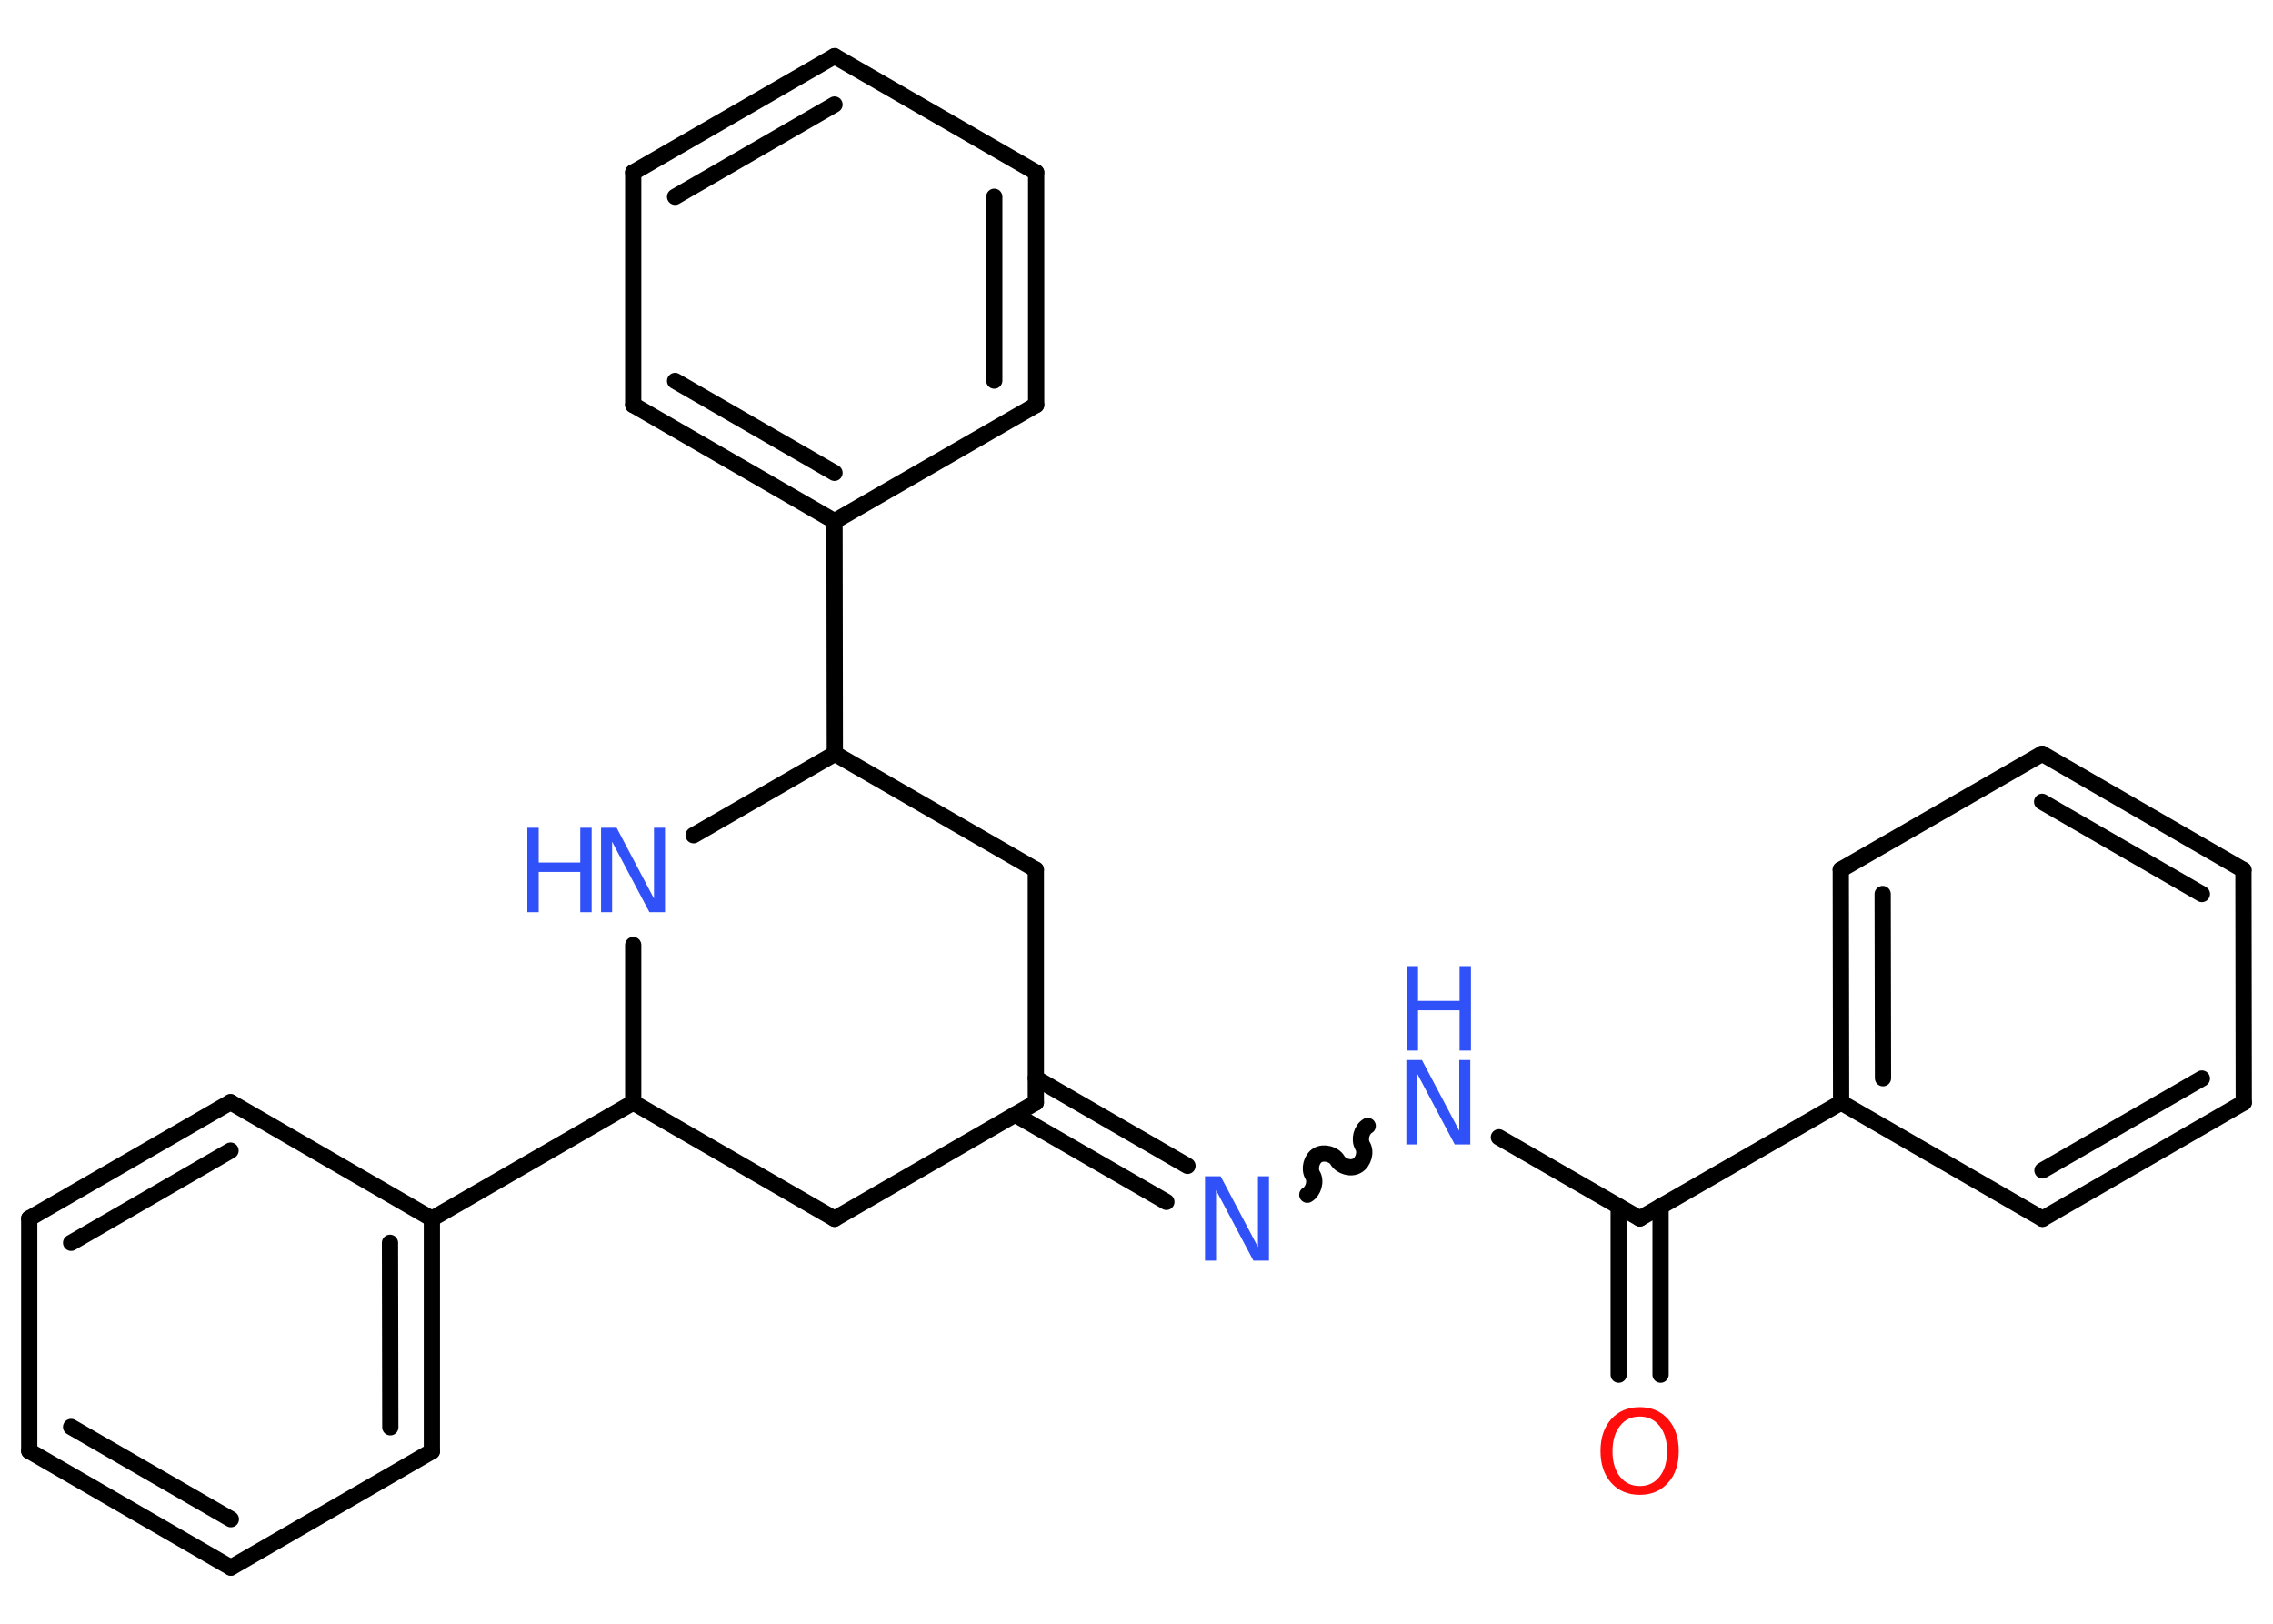 <?xml version='1.0' encoding='UTF-8'?>
<!DOCTYPE svg PUBLIC "-//W3C//DTD SVG 1.1//EN" "http://www.w3.org/Graphics/SVG/1.1/DTD/svg11.dtd">
<svg version='1.2' xmlns='http://www.w3.org/2000/svg' xmlns:xlink='http://www.w3.org/1999/xlink' width='70.0mm' height='50.0mm' viewBox='0 0 70.0 50.0'>
  <desc>Generated by the Chemistry Development Kit (http://github.com/cdk)</desc>
  <g stroke-linecap='round' stroke-linejoin='round' stroke='#000000' stroke-width='.5' fill='#3050F8'>
    <rect x='.0' y='.0' width='70.0' height='50.0' fill='#FFFFFF' stroke='none'/>
    <g id='mol1' class='mol'>
      <g id='mol1bnd1' class='bond'>
        <line x1='49.85' y1='42.33' x2='49.85' y2='37.15'/>
        <line x1='51.14' y1='42.33' x2='51.14' y2='37.15'/>
      </g>
      <line id='mol1bnd2' class='bond' x1='50.5' y1='37.52' x2='46.16' y2='35.02'/>
      <path id='mol1bnd3' class='bond' d='M40.26 36.79c.19 -.11 .28 -.42 .16 -.61c-.11 -.19 -.03 -.5 .16 -.61c.19 -.11 .5 -.03 .61 .16c.11 .19 .42 .28 .61 .16c.19 -.11 .28 -.42 .16 -.61c-.11 -.19 -.03 -.5 .16 -.61' fill='none' stroke='#000000' stroke-width='.5'/>
      <g id='mol1bnd4' class='bond'>
        <line x1='35.92' y1='37.01' x2='31.26' y2='34.32'/>
        <line x1='36.57' y1='35.9' x2='31.9' y2='33.2'/>
      </g>
      <line id='mol1bnd5' class='bond' x1='31.9' y1='33.95' x2='31.9' y2='26.78'/>
      <line id='mol1bnd6' class='bond' x1='31.9' y1='26.78' x2='25.71' y2='23.21'/>
      <line id='mol1bnd7' class='bond' x1='25.71' y1='23.21' x2='25.7' y2='16.05'/>
      <g id='mol1bnd8' class='bond'>
        <line x1='19.5' y1='12.47' x2='25.7' y2='16.05'/>
        <line x1='20.79' y1='11.73' x2='25.7' y2='14.56'/>
      </g>
      <line id='mol1bnd9' class='bond' x1='19.5' y1='12.47' x2='19.5' y2='5.31'/>
      <g id='mol1bnd10' class='bond'>
        <line x1='25.7' y1='1.73' x2='19.5' y2='5.31'/>
        <line x1='25.7' y1='3.22' x2='20.79' y2='6.06'/>
      </g>
      <line id='mol1bnd11' class='bond' x1='25.7' y1='1.73' x2='31.91' y2='5.31'/>
      <g id='mol1bnd12' class='bond'>
        <line x1='31.91' y1='12.47' x2='31.91' y2='5.31'/>
        <line x1='30.62' y1='11.72' x2='30.62' y2='6.06'/>
      </g>
      <line id='mol1bnd13' class='bond' x1='25.7' y1='16.05' x2='31.91' y2='12.47'/>
      <line id='mol1bnd14' class='bond' x1='25.71' y1='23.21' x2='21.36' y2='25.72'/>
      <line id='mol1bnd15' class='bond' x1='19.5' y1='29.1' x2='19.5' y2='33.95'/>
      <line id='mol1bnd16' class='bond' x1='19.5' y1='33.95' x2='13.3' y2='37.53'/>
      <g id='mol1bnd17' class='bond'>
        <line x1='13.3' y1='44.69' x2='13.3' y2='37.53'/>
        <line x1='12.02' y1='43.95' x2='12.01' y2='38.27'/>
      </g>
      <line id='mol1bnd18' class='bond' x1='13.3' y1='44.69' x2='7.11' y2='48.27'/>
      <g id='mol1bnd19' class='bond'>
        <line x1='.9' y1='44.68' x2='7.11' y2='48.27'/>
        <line x1='2.19' y1='43.94' x2='7.11' y2='46.78'/>
      </g>
      <line id='mol1bnd20' class='bond' x1='.9' y1='44.68' x2='.9' y2='37.52'/>
      <g id='mol1bnd21' class='bond'>
        <line x1='7.1' y1='33.94' x2='.9' y2='37.52'/>
        <line x1='7.1' y1='35.43' x2='2.19' y2='38.27'/>
      </g>
      <line id='mol1bnd22' class='bond' x1='13.3' y1='37.53' x2='7.1' y2='33.94'/>
      <line id='mol1bnd23' class='bond' x1='19.5' y1='33.95' x2='25.7' y2='37.53'/>
      <line id='mol1bnd24' class='bond' x1='31.9' y1='33.95' x2='25.7' y2='37.53'/>
      <line id='mol1bnd25' class='bond' x1='50.5' y1='37.52' x2='56.7' y2='33.95'/>
      <g id='mol1bnd26' class='bond'>
        <line x1='56.69' y1='26.78' x2='56.7' y2='33.95'/>
        <line x1='57.98' y1='27.53' x2='57.99' y2='33.2'/>
      </g>
      <line id='mol1bnd27' class='bond' x1='56.69' y1='26.78' x2='62.89' y2='23.21'/>
      <g id='mol1bnd28' class='bond'>
        <line x1='69.09' y1='26.79' x2='62.89' y2='23.21'/>
        <line x1='67.81' y1='27.53' x2='62.89' y2='24.69'/>
      </g>
      <line id='mol1bnd29' class='bond' x1='69.09' y1='26.79' x2='69.1' y2='33.95'/>
      <g id='mol1bnd30' class='bond'>
        <line x1='62.9' y1='37.53' x2='69.1' y2='33.95'/>
        <line x1='62.9' y1='36.04' x2='67.81' y2='33.21'/>
      </g>
      <line id='mol1bnd31' class='bond' x1='56.7' y1='33.95' x2='62.9' y2='37.53'/>
      <path id='mol1atm1' class='atom' d='M50.5 43.62q-.39 .0 -.61 .29q-.23 .29 -.23 .78q.0 .49 .23 .78q.23 .29 .61 .29q.38 .0 .61 -.29q.23 -.29 .23 -.78q.0 -.49 -.23 -.78q-.23 -.29 -.61 -.29zM50.5 43.33q.54 .0 .87 .37q.33 .37 .33 .98q.0 .62 -.33 .98q-.33 .37 -.87 .37q-.55 .0 -.88 -.37q-.33 -.37 -.33 -.98q.0 -.61 .33 -.98q.33 -.37 .88 -.37z' stroke='none' fill='#FF0D0D'/>
      <g id='mol1atm3' class='atom'>
        <path d='M43.32 32.64h.47l1.15 2.18v-2.18h.34v2.6h-.48l-1.15 -2.17v2.17h-.34v-2.6z' stroke='none'/>
        <path d='M43.32 29.75h.35v1.07h1.28v-1.07h.35v2.6h-.35v-1.24h-1.28v1.24h-.35v-2.6z' stroke='none'/>
      </g>
      <path id='mol1atm4' class='atom' d='M37.12 36.22h.47l1.15 2.18v-2.18h.34v2.6h-.48l-1.15 -2.17v2.17h-.34v-2.6z' stroke='none'/>
      <g id='mol1atm14' class='atom'>
        <path d='M18.52 25.49h.47l1.15 2.18v-2.18h.34v2.6h-.48l-1.15 -2.17v2.17h-.34v-2.6z' stroke='none'/>
        <path d='M16.24 25.49h.35v1.07h1.28v-1.07h.35v2.6h-.35v-1.24h-1.28v1.24h-.35v-2.6z' stroke='none'/>
      </g>
    </g>
  </g>
</svg>
